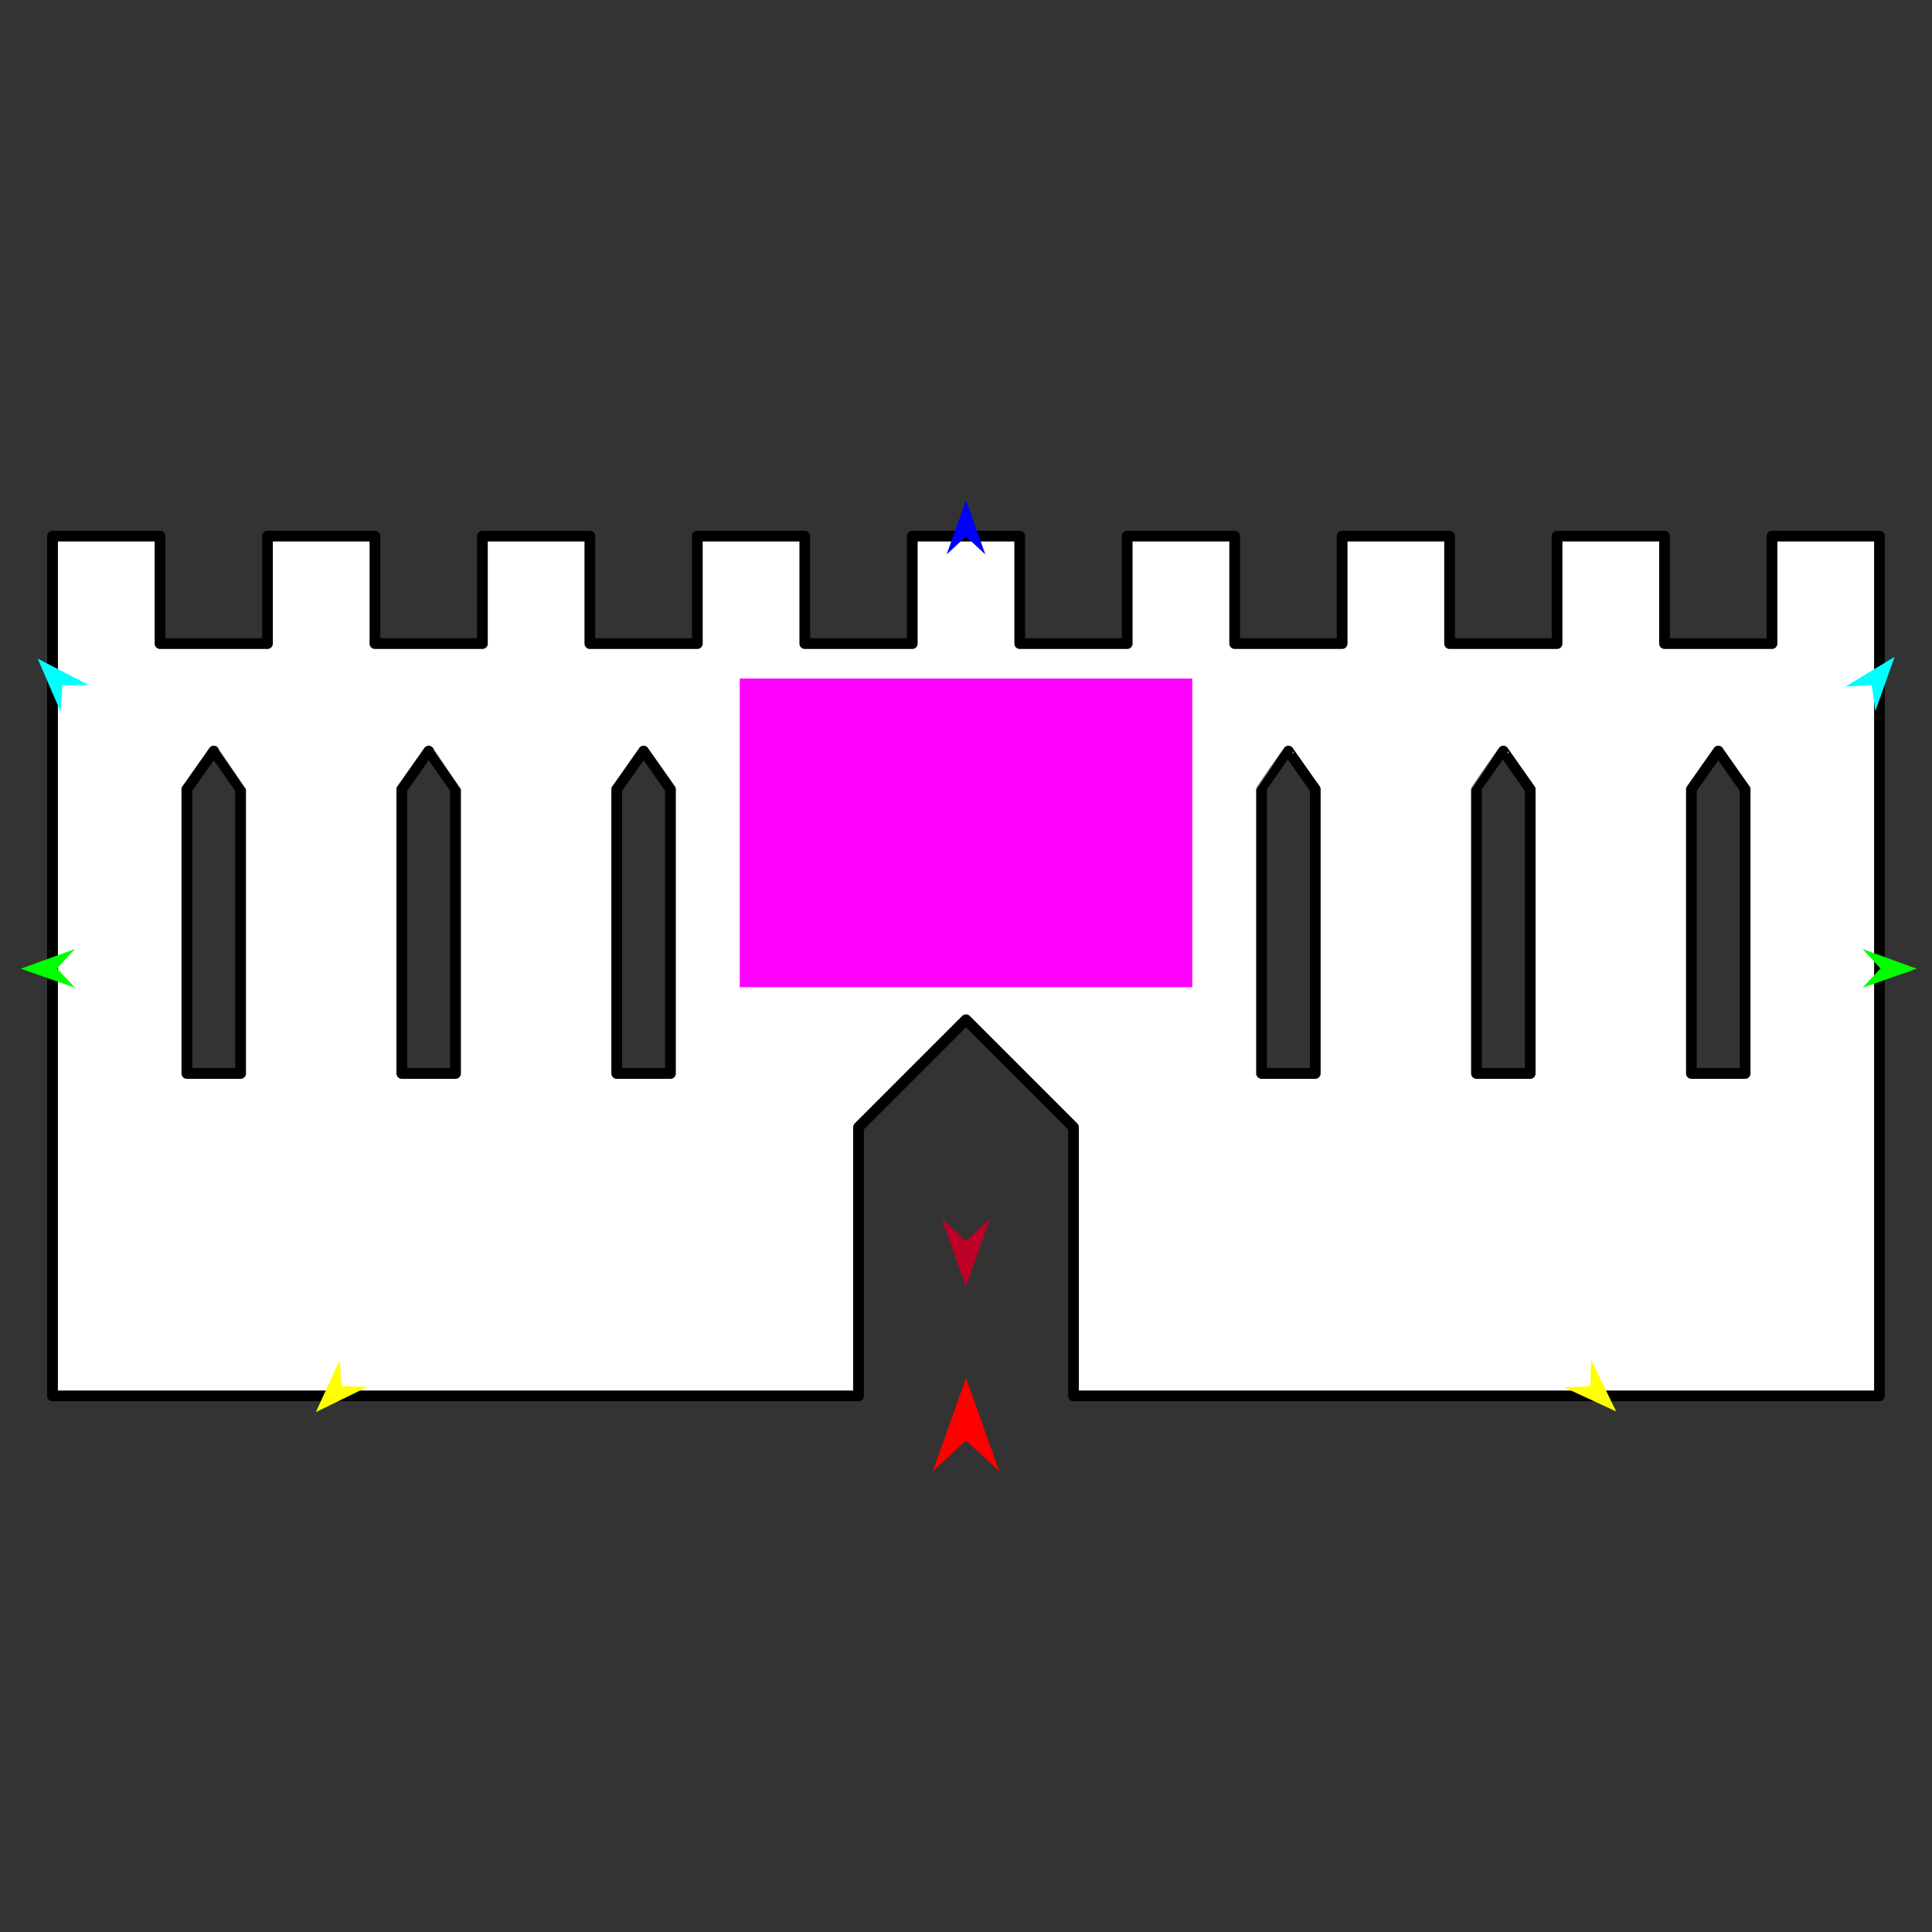 <?xml version="1.0" encoding="utf-8"?>
<!-- Generator: Moho 12.5 build 22414 -->
<!DOCTYPE svg PUBLIC "-//W3C//DTD SVG 1.1//EN" "http://www.w3.org/Graphics/SVG/1.1/DTD/svg11.dtd">
<svg version="1.1" id="Frame_0" xmlns="http://www.w3.org/2000/svg" xmlns:xlink="http://www.w3.org/1999/xlink" width="720px" height="720px">
<rect width="100%" height="100%" fill="#333333" stroke="none"/>
<g id="castle_wall">
<g id="castle_wall">
<path fill="#ffffff" fill-rule="evenodd" stroke="#000000" stroke-width="4" stroke-linecap="round" stroke-linejoin="round" d="M 319.950 520.199 C 319.920 520.199 19.607 520.199 19.577 520.199 C 19.577 520.167 19.577 199.833 19.577 199.801 C 19.581 199.801 59.622 199.801 59.626 199.801 C 59.626 199.805 59.626 239.847 59.626 239.851 C 59.630 239.851 99.672 239.851 99.676 239.851 C 99.676 239.847 99.676 199.805 99.676 199.801 C 99.680 199.801 139.722 199.801 139.726 199.801 C 139.726 199.805 139.726 239.847 139.726 239.851 C 139.730 239.851 179.772 239.851 179.776 239.851 C 179.776 239.847 179.776 199.805 179.776 199.801 C 179.780 199.801 219.822 199.801 219.826 199.801 C 219.826 199.805 219.826 239.847 219.826 239.851 C 219.830 239.851 259.871 239.851 259.875 239.851 C 259.875 239.847 259.875 199.805 259.875 199.801 C 259.879 199.801 299.921 199.801 299.925 199.801 C 299.925 199.805 299.925 239.847 299.925 239.851 C 299.929 239.851 339.971 239.851 339.975 239.851 C 339.975 239.847 339.975 199.805 339.975 199.801 C 339.979 199.801 380.021 199.801 380.025 199.801 C 380.025 199.805 380.025 239.847 380.025 239.851 C 380.029 239.851 420.071 239.851 420.075 239.851 C 420.075 239.847 420.075 199.805 420.075 199.801 C 420.079 199.801 460.121 199.801 460.125 199.801 C 460.125 199.805 460.125 239.847 460.125 239.851 C 460.129 239.851 500.170 239.851 500.174 239.851 C 500.174 239.847 500.174 199.805 500.174 199.801 C 500.178 199.801 540.220 199.801 540.224 199.801 C 540.224 199.805 540.224 239.847 540.224 239.851 C 540.228 239.851 580.270 239.851 580.274 239.851 C 580.274 239.847 580.274 199.805 580.274 199.801 C 580.278 199.801 620.320 199.801 620.324 199.801 C 620.324 199.805 620.324 239.847 620.324 239.851 C 620.328 239.851 660.370 239.851 660.374 239.851 C 660.374 239.847 660.374 199.805 660.374 199.801 C 660.378 199.801 700.419 199.801 700.423 199.801 C 700.423 199.833 700.423 520.167 700.423 520.199 C 700.393 520.199 400.080 520.199 400.050 520.199 C 400.050 520.189 400.050 420.085 400.050 420.075 C 400.046 420.071 360.004 380.029 360.000 380.025 C 359.996 380.029 319.954 420.071 319.950 420.075 C 319.950 420.085 319.950 520.189 319.950 520.199 M 630.337 400.050 C 630.337 400.040 630.336 294.142 630.336 294.132 C 630.337 294.130 640.348 279.902 640.349 279.900 C 640.350 279.902 650.360 294.130 650.361 294.132 C 650.361 294.142 650.361 400.040 650.361 400.050 C 650.360 400.050 640.350 400.050 640.349 400.050 C 640.348 400.050 630.338 400.050 630.337 400.050 M 550.237 400.050 C 550.237 400.040 550.237 294.142 550.237 294.132 C 550.238 294.130 560.248 279.902 560.249 279.900 C 560.250 279.902 570.260 294.130 570.261 294.132 C 570.261 294.142 570.262 400.040 570.262 400.050 C 570.261 400.050 560.251 400.050 560.250 400.050 C 560.249 400.050 550.238 400.050 550.237 400.050 M 470.137 400.050 C 470.137 400.040 470.137 294.142 470.137 294.132 C 470.138 294.130 480.148 279.902 480.149 279.900 C 480.150 279.902 490.161 294.130 490.162 294.132 C 490.162 294.142 490.162 400.040 490.162 400.050 C 490.161 400.050 480.151 400.050 480.150 400.050 C 480.149 400.050 470.138 400.050 470.137 400.050 M 229.838 400.050 C 229.838 400.040 229.838 294.142 229.838 294.132 C 229.839 294.130 239.849 279.902 239.850 279.900 C 239.851 279.902 249.861 294.130 249.862 294.132 C 249.862 294.142 249.863 400.040 249.863 400.050 C 249.862 400.050 239.852 400.050 239.851 400.050 C 239.850 400.050 229.839 400.050 229.838 400.050 M 149.739 400.050 C 149.739 400.040 149.738 294.142 149.738 294.132 C 149.739 294.130 159.750 279.902 159.751 279.900 C 159.752 279.902 169.762 294.130 169.763 294.132 C 169.763 294.142 169.763 400.040 169.763 400.050 C 169.762 400.050 159.752 400.050 159.751 400.050 C 159.750 400.050 149.740 400.050 149.739 400.050 M 69.639 400.050 C 69.639 400.040 69.639 294.142 69.639 294.132 C 69.640 294.130 79.650 279.902 79.651 279.900 C 79.652 279.902 89.662 294.130 89.663 294.132 C 89.663 294.142 89.664 400.040 89.664 400.050 C 89.663 400.050 79.653 400.050 79.652 400.050 C 79.651 400.050 69.640 400.050 69.639 400.050 Z"/>
</g>
<g id="specs">
<path fill="#ff00ff" fill-rule="evenodd" stroke="none" d="M 275.681 367.895 C 275.698 367.895 444.302 367.895 444.319 367.895 C 444.319 367.883 444.319 252.870 444.319 252.859 C 444.302 252.859 275.698 252.859 275.681 252.859 C 275.681 252.870 275.681 367.883 275.681 367.895 Z"/>
<path fill="#ff0000" fill-rule="evenodd" stroke="none" d="M 360.000 513.552 C 360.001 513.556 372.432 548.362 372.433 548.365 C 372.432 548.364 360.001 536.798 360.000 536.797 C 359.999 536.798 347.568 548.364 347.567 548.365 C 347.568 548.362 359.999 513.556 360.000 513.552 Z"/>
<path fill="#0000ff" fill-rule="evenodd" stroke="none" d="M 360.000 186.426 C 360.001 186.428 367.221 206.646 367.222 206.648 C 367.221 206.648 360.001 199.930 360.000 199.929 C 359.999 199.930 352.779 206.648 352.778 206.648 C 352.779 206.646 359.999 186.428 360.000 186.426 Z"/>
<path fill="#00ff00" fill-rule="evenodd" stroke="none" d="M 7.738 361.005 C 7.740 361.004 27.922 353.681 27.924 353.680 C 27.923 353.681 21.242 360.936 21.241 360.936 C 21.242 360.937 27.996 368.124 27.997 368.125 C 27.995 368.124 7.740 361.005 7.738 361.005 Z"/>
<path fill="#ffff00" fill-rule="evenodd" stroke="none" d="M 117.702 526.255 C 117.703 526.253 126.664 506.744 126.664 506.742 C 126.664 506.743 127.136 516.594 127.136 516.595 C 127.137 516.595 136.997 516.834 136.998 516.834 C 136.996 516.835 117.704 526.254 117.702 526.255 Z"/>
<path fill="#ffff00" fill-rule="evenodd" stroke="none" d="M 602.298 526.016 C 602.297 526.014 592.947 506.688 592.946 506.686 C 592.946 506.687 592.672 516.546 592.672 516.547 C 592.671 516.547 582.818 516.984 582.817 516.984 C 582.819 516.985 602.296 526.015 602.298 526.016 Z"/>
<path fill="#00ff00" fill-rule="evenodd" stroke="none" d="M 714.324 361.005 C 714.322 361.004 694.141 353.681 694.139 353.680 C 694.139 353.681 700.821 360.936 700.822 360.936 C 700.821 360.937 694.066 368.124 694.066 368.125 C 694.068 368.124 714.322 361.005 714.324 361.005 Z"/>
<path fill="#00ffff" fill-rule="evenodd" stroke="none" d="M 706.063 244.781 C 706.062 244.783 698.895 265.020 698.894 265.022 C 698.894 265.021 697.537 255.252 697.537 255.251 C 697.536 255.251 687.695 255.901 687.694 255.901 C 687.696 255.900 706.061 244.782 706.063 244.781 Z"/>
<path fill="#00ffff" fill-rule="evenodd" stroke="none" d="M 14.049 245.451 C 14.050 245.453 22.550 265.168 22.551 265.170 C 22.551 265.169 23.254 255.331 23.254 255.330 C 23.255 255.330 33.117 255.322 33.118 255.322 C 33.116 255.321 14.051 245.452 14.049 245.451 Z"/>
<path fill="#be0027" fill-rule="evenodd" stroke="none" d="M 359.957 479.417 C 359.958 479.415 369.002 454.091 369.003 454.089 C 369.002 454.090 359.958 462.504 359.957 462.505 C 359.957 462.504 350.913 454.090 350.912 454.089 C 350.913 454.091 359.957 479.415 359.957 479.417 Z"/>
</g>
</g>
</svg>
